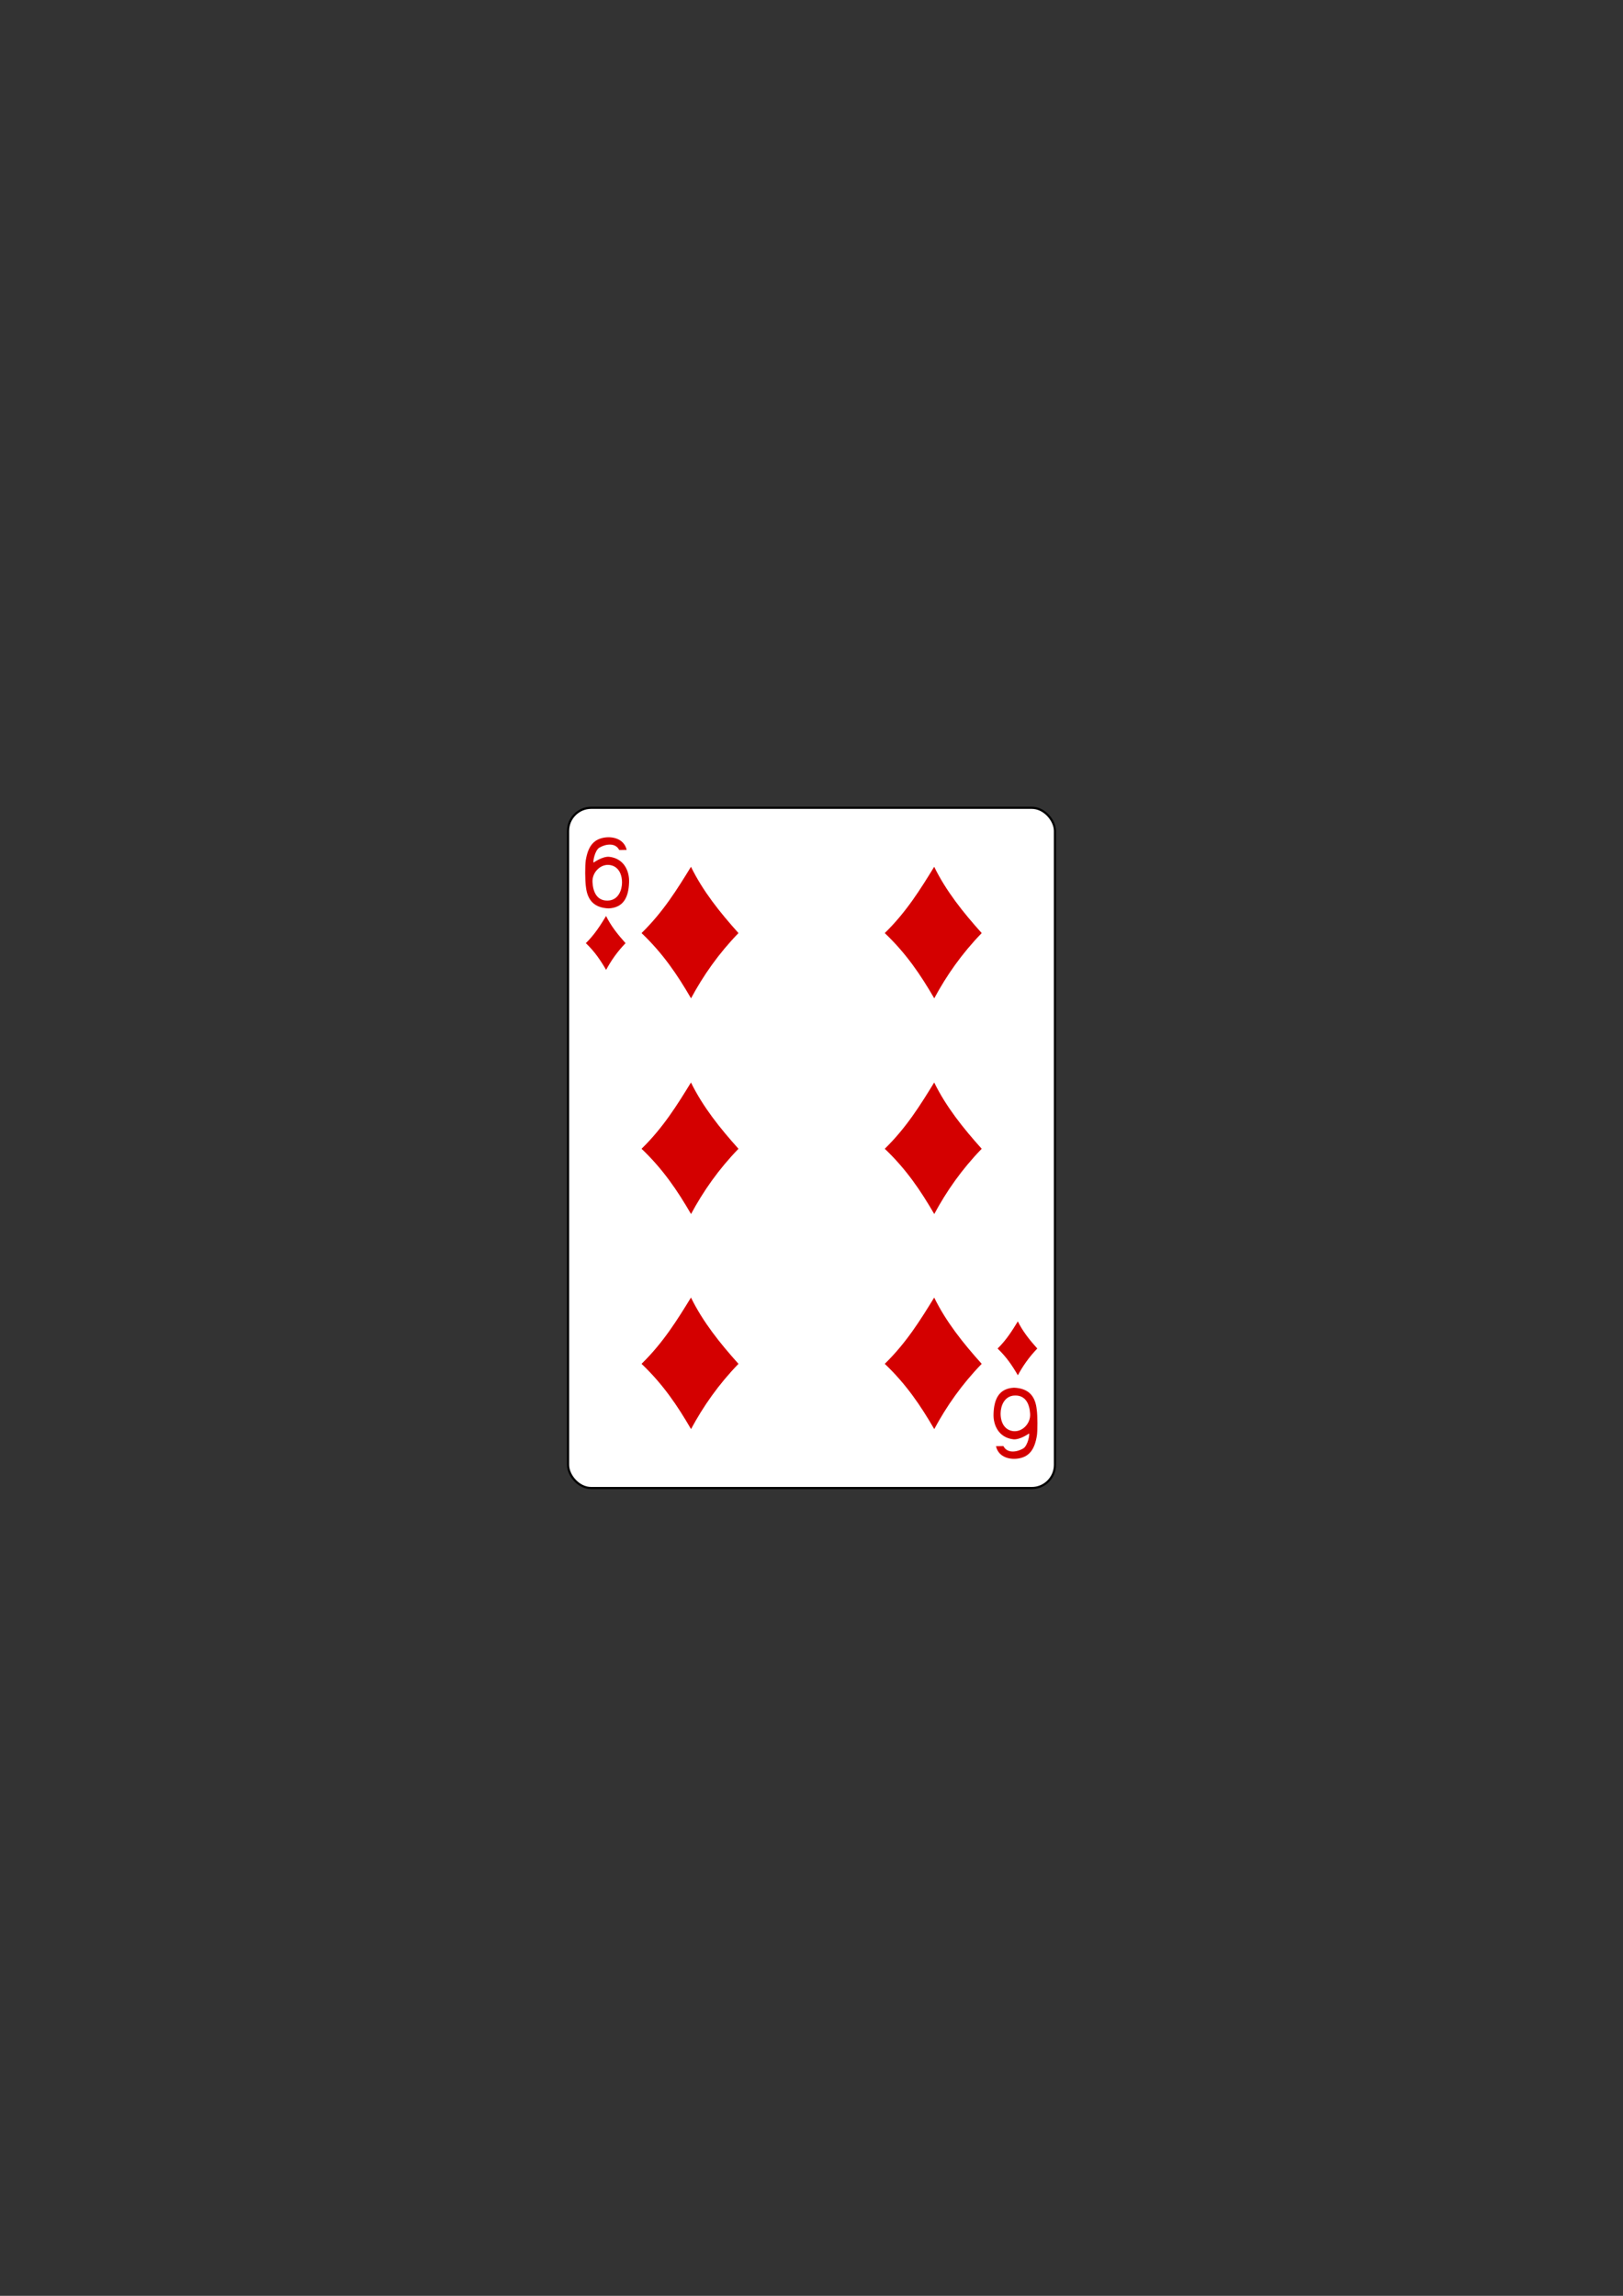 <svg xmlns="http://www.w3.org/2000/svg" viewBox="0 0 744.09 1052.36">
 <rect x="0" y="0" width="744.09" height="1052.36" fill="#333333" stroke="none"/>
 <g transform="translate(-6890.41 3117.09)">
  <rect rx="10.63" width="223.23" height="311.81" x="7150.84" y="-2746.81" fill="#fff" stroke="#000" stroke-width=".997"/>
  <g transform="matrix(.301 0 0 .301 6829.28-2295.28)" fill="#d40000">
   <path d="m1180.25-1309.32c32.952-32.16 54.59-67.22 75.29-100.94 18.15 37.1 44.2 69.56 72.36 100.94-30.14 31.12-53.49 64.39-72.27 99.37-20.818-35.859-42.736-68.33-75.38-99.37"/>
   <path d="m1180.25-980.84c32.952-32.16 54.59-67.22 75.29-100.94 18.15 37.1 44.2 69.56 72.36 100.94-30.14 31.12-53.49 64.39-72.27 99.37-20.818-35.859-42.736-68.33-75.38-99.37"/>
   <path d="m1180.25-653.33c32.952-32.16 54.59-67.22 75.29-100.94 18.15 37.1 44.2 69.56 72.36 100.94-30.14 31.12-53.49 64.39-72.27 99.37-20.818-35.859-42.736-68.33-75.38-99.37"/>
   <path d="m1550.71-1309.32c32.952-32.16 54.59-67.22 75.29-100.94 18.15 37.1 44.2 69.56 72.36 100.94-30.14 31.12-53.49 64.39-72.27 99.37-20.818-35.859-42.736-68.33-75.38-99.37"/>
   <path d="m1550.71-980.84c32.952-32.16 54.59-67.22 75.29-100.94 18.15 37.1 44.2 69.56 72.36 100.94-30.14 31.12-53.49 64.39-72.27 99.37-20.818-35.859-42.736-68.33-75.38-99.37"/>
   <path d="m1550.71-653.33c32.952-32.16 54.59-67.22 75.29-100.94 18.15 37.1 44.2 69.56 72.36 100.94-30.14 31.12-53.49 64.39-72.27 99.37-20.818-35.859-42.736-68.33-75.38-99.37"/>
   <path d="m1722.56-676.62c13.499-13.173 22.364-27.536 30.842-41.35 7.435 15.199 18.1 28.495 29.644 41.35-12.346 12.747-21.914 26.378-29.607 40.708-8.528-14.689-17.506-27.991-30.879-40.708"/>
   <path d="m1095.4-1293.96c13.499-13.173 22.364-27.536 30.842-41.35 7.435 15.199 18.1 28.495 29.644 41.35-12.346 12.747-21.914 26.378-29.607 40.708-8.528-14.689-17.506-27.991-30.879-40.708"/>
   <path d="m1095.47-1380.22c-1.356-9.125-1.335-32.702-.219-39.668 3.418-21.353 11.732-31.12 25.651-34.32 13.514-3.108 32.515.352 36.684 18.209l-11.315.209c-6.111-12.07-21.575-8.843-30.28-3.594-6.953 4.192-10.09 21.656-8.749 22.73-.001 0 13.144-9.557 23.503-8.852 22.15 2.265 31.28 21.11 30.509 38.925-.7 21.423-7.623 38.538-31.09 39.681-22.315-.842-32.551-12.788-34.691-33.32m55.04-5.663c.123-14.865-6.755-25.984-19.762-27.21-13.01-1.228-26.12 11.233-25.21 26.382.911 15.202 6.904 28.01 22.674 27.936 16.96-.076 22.21-16.529 22.299-27.11"/>
   <path d="m1782.2-583.67c1.356 9.125 1.335 32.702.219 39.668-3.418 21.353-11.732 31.12-25.651 34.32-13.514 3.108-32.515-.352-36.684-18.209l11.315-.209c6.111 12.07 21.575 8.843 30.28 3.594 6.953-4.192 10.09-21.655 8.749-22.73.001 0-13.144 9.557-23.503 8.852-22.15-2.265-31.28-21.11-30.509-38.925.7-21.423 7.623-38.538 31.09-39.681 22.315.842 32.551 12.788 34.691 33.32m-55.04 5.663c-.123 14.865 6.755 25.984 19.762 27.21 13.01 1.228 26.12-11.233 25.21-26.382-.911-15.202-6.904-28.01-22.674-27.936-16.96.076-22.21 16.529-22.299 27.11"/>
  </g>
 </g>
</svg>

